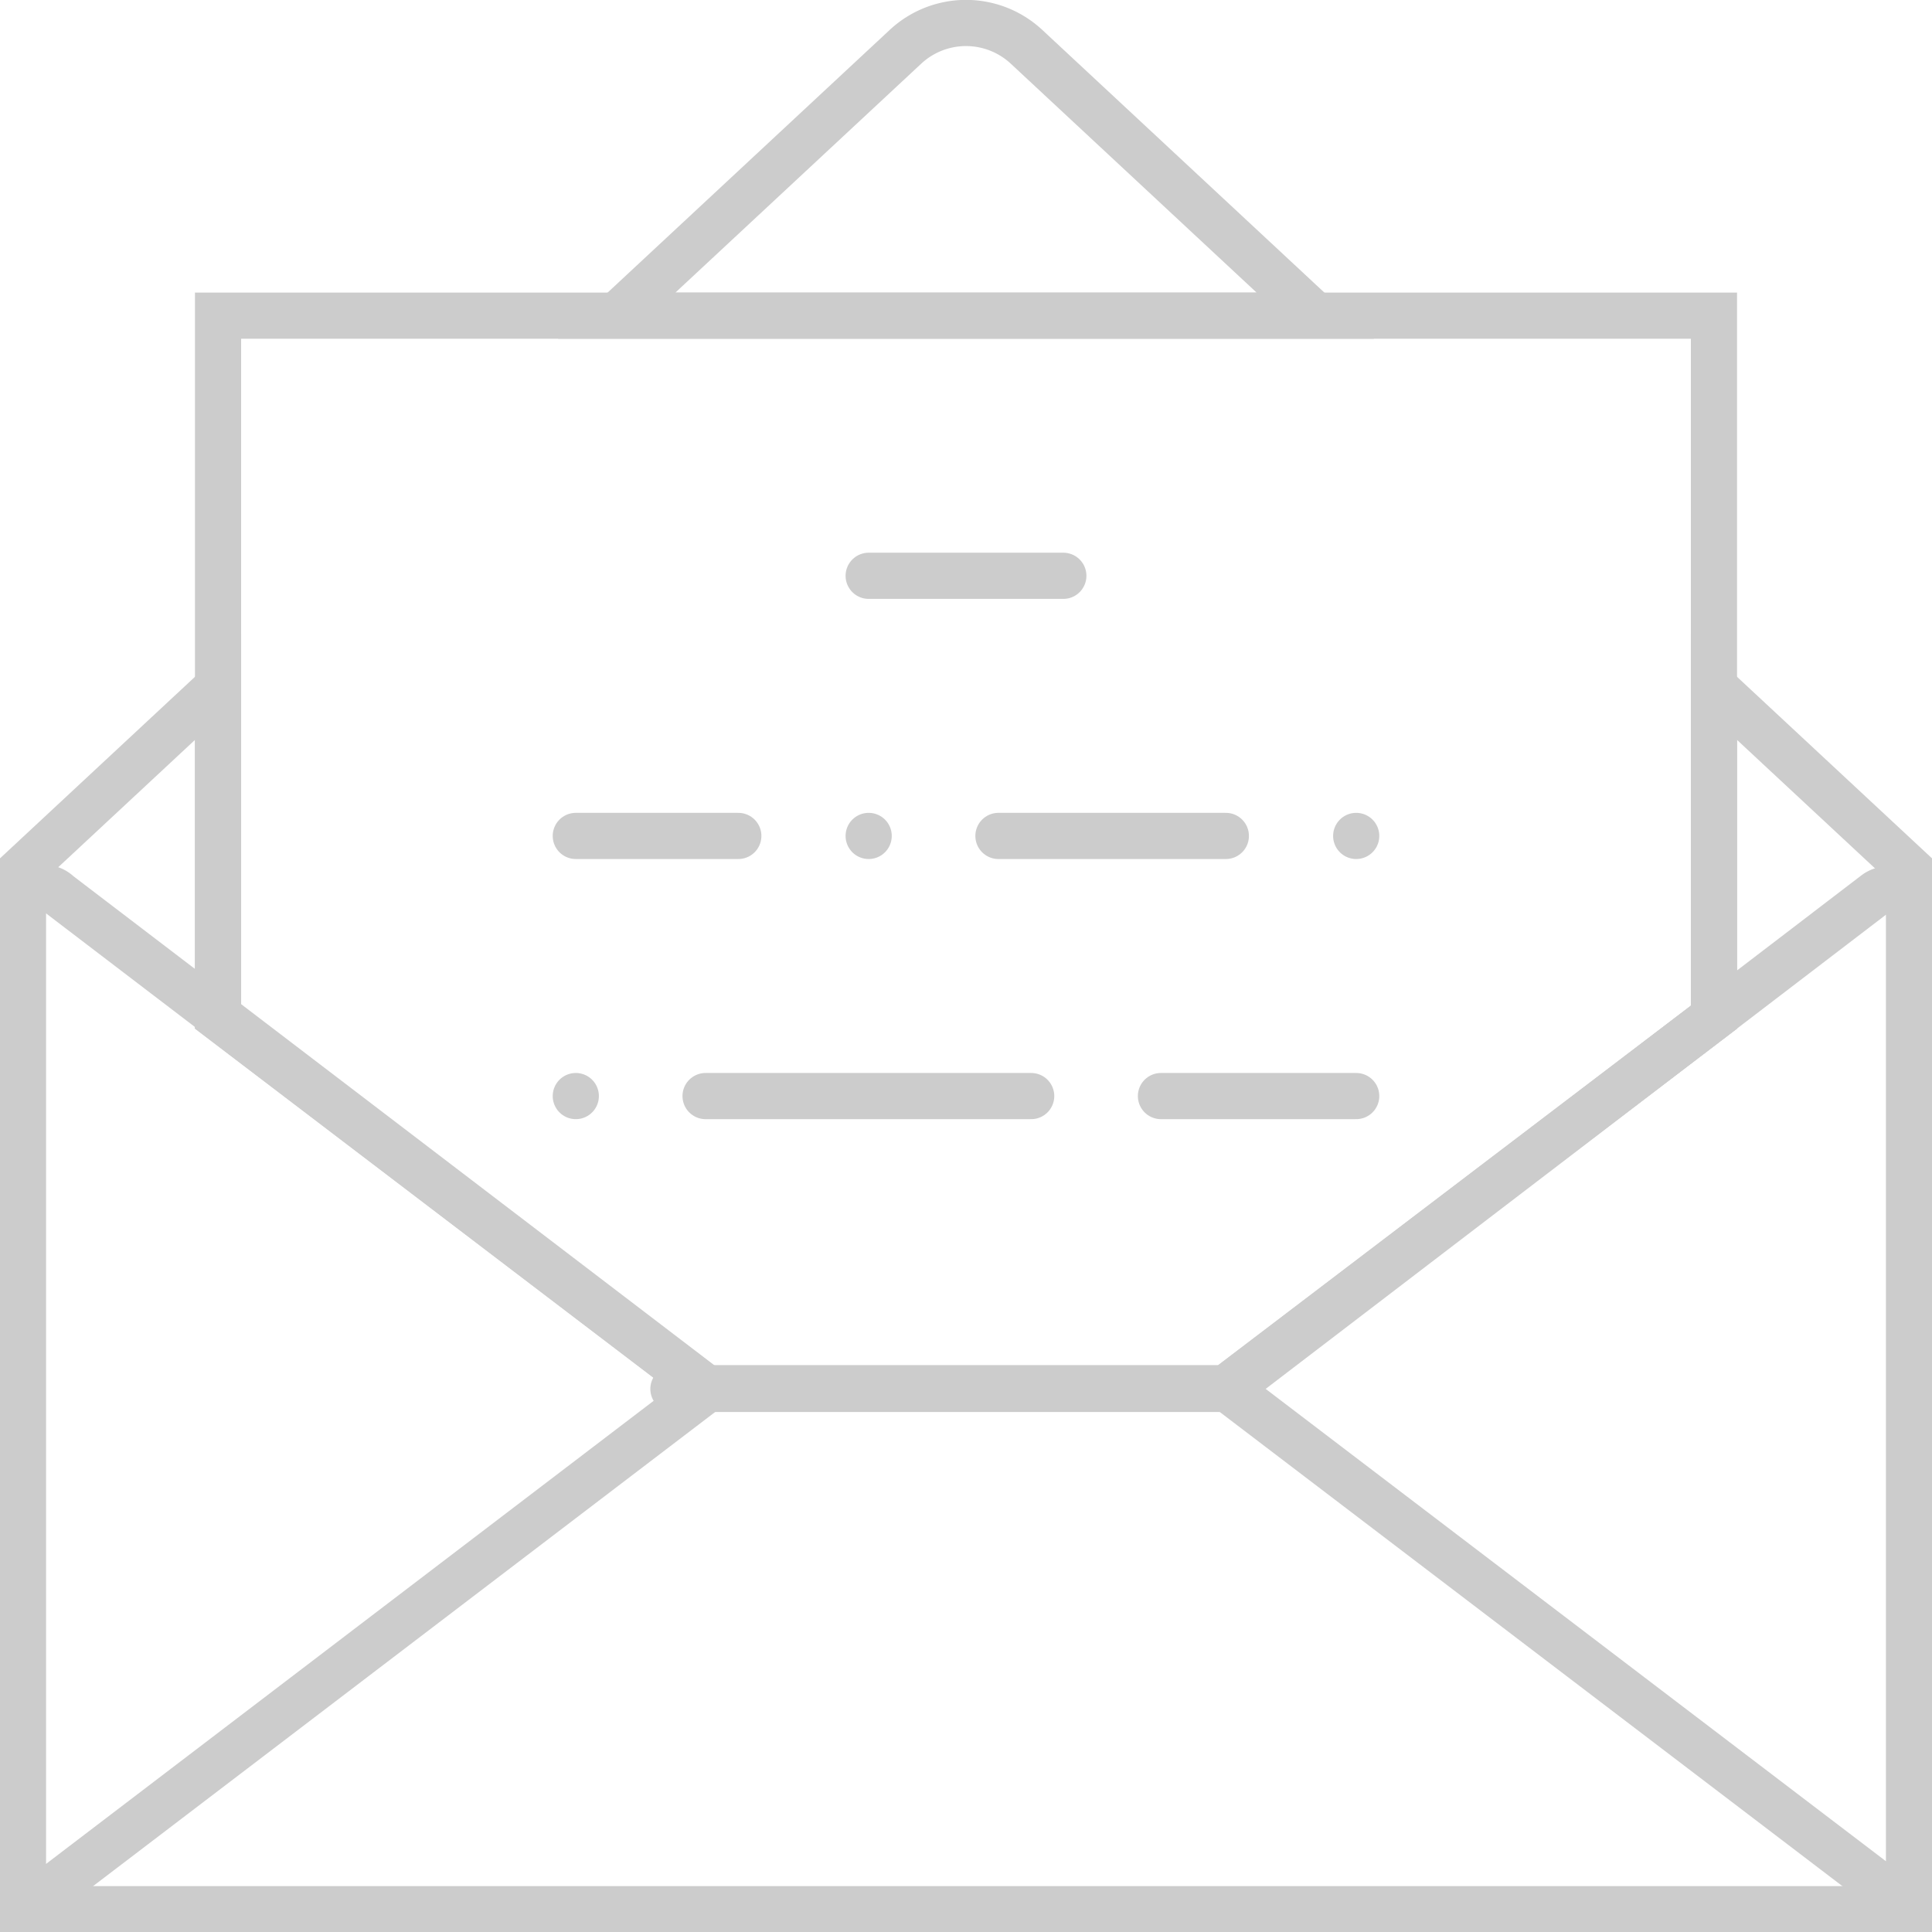 <svg xmlns="http://www.w3.org/2000/svg" viewBox="0 0 33.05 33.05"><defs><style>.cls-1{fill:none;stroke:#ccc;stroke-linecap:round;stroke-miterlimit:10;stroke-width:0.79px;}</style></defs><title>Asset 3</title><g id="Layer_2" data-name="Layer 2"><g id="Layer_1-2" data-name="Layer 1"><path class="cls-1" d="M.39,31.94V15.57A.36.36,0,0,1,1,15.29l11.1,8.47L1,32.22A.36.36,0,0,1,.39,31.94Z"/><path class="cls-1" d="M32.66,31.94V15.57a.36.36,0,0,0-.58-.28L21,23.76l11.11,8.46A.36.36,0,0,0,32.66,31.94Z"/><line class="cls-1" x1="11.52" y1="23.76" x2="20.97" y2="23.76"/><line class="cls-1" x1="14.86" y1="9.85" x2="18.19" y2="9.85"/><line class="cls-1" x1="19.86" y1="18.75" x2="23.2" y2="18.75"/><line class="cls-1" x1="9.85" y1="14.3" x2="12.63" y2="14.3"/><line class="cls-1" x1="17.08" y1="14.3" x2="20.97" y2="14.3"/><line class="cls-1" x1="14.86" y1="14.3" x2="14.86" y2="14.3"/><line class="cls-1" x1="12.07" y1="18.75" x2="17.64" y2="18.75"/><line class="cls-1" x1="9.85" y1="18.75" x2="9.85" y2="18.75"/><line class="cls-1" x1="23.2" y1="14.3" x2="23.2" y2="14.3"/><polygon class="cls-1" points="29.32 5.4 3.73 5.4 3.73 17.4 12.07 23.75 20.97 23.75 29.32 17.4 29.32 5.4"/><path class="cls-1" d="M22.5,5.4,17.56.8a1.52,1.52,0,0,0-2.07,0L10.55,5.4Z"/><polygon class="cls-1" points="29.32 11.75 29.32 17.4 20.97 23.75 12.07 23.75 3.73 17.4 3.73 11.75 0.39 14.86 0.39 14.91 0.39 32.58 0.39 32.66 0.47 32.66 32.4 32.66 32.58 32.66 32.66 32.66 32.66 32.58 32.66 14.91 32.66 14.86 29.32 11.75"/></g></g></svg>
